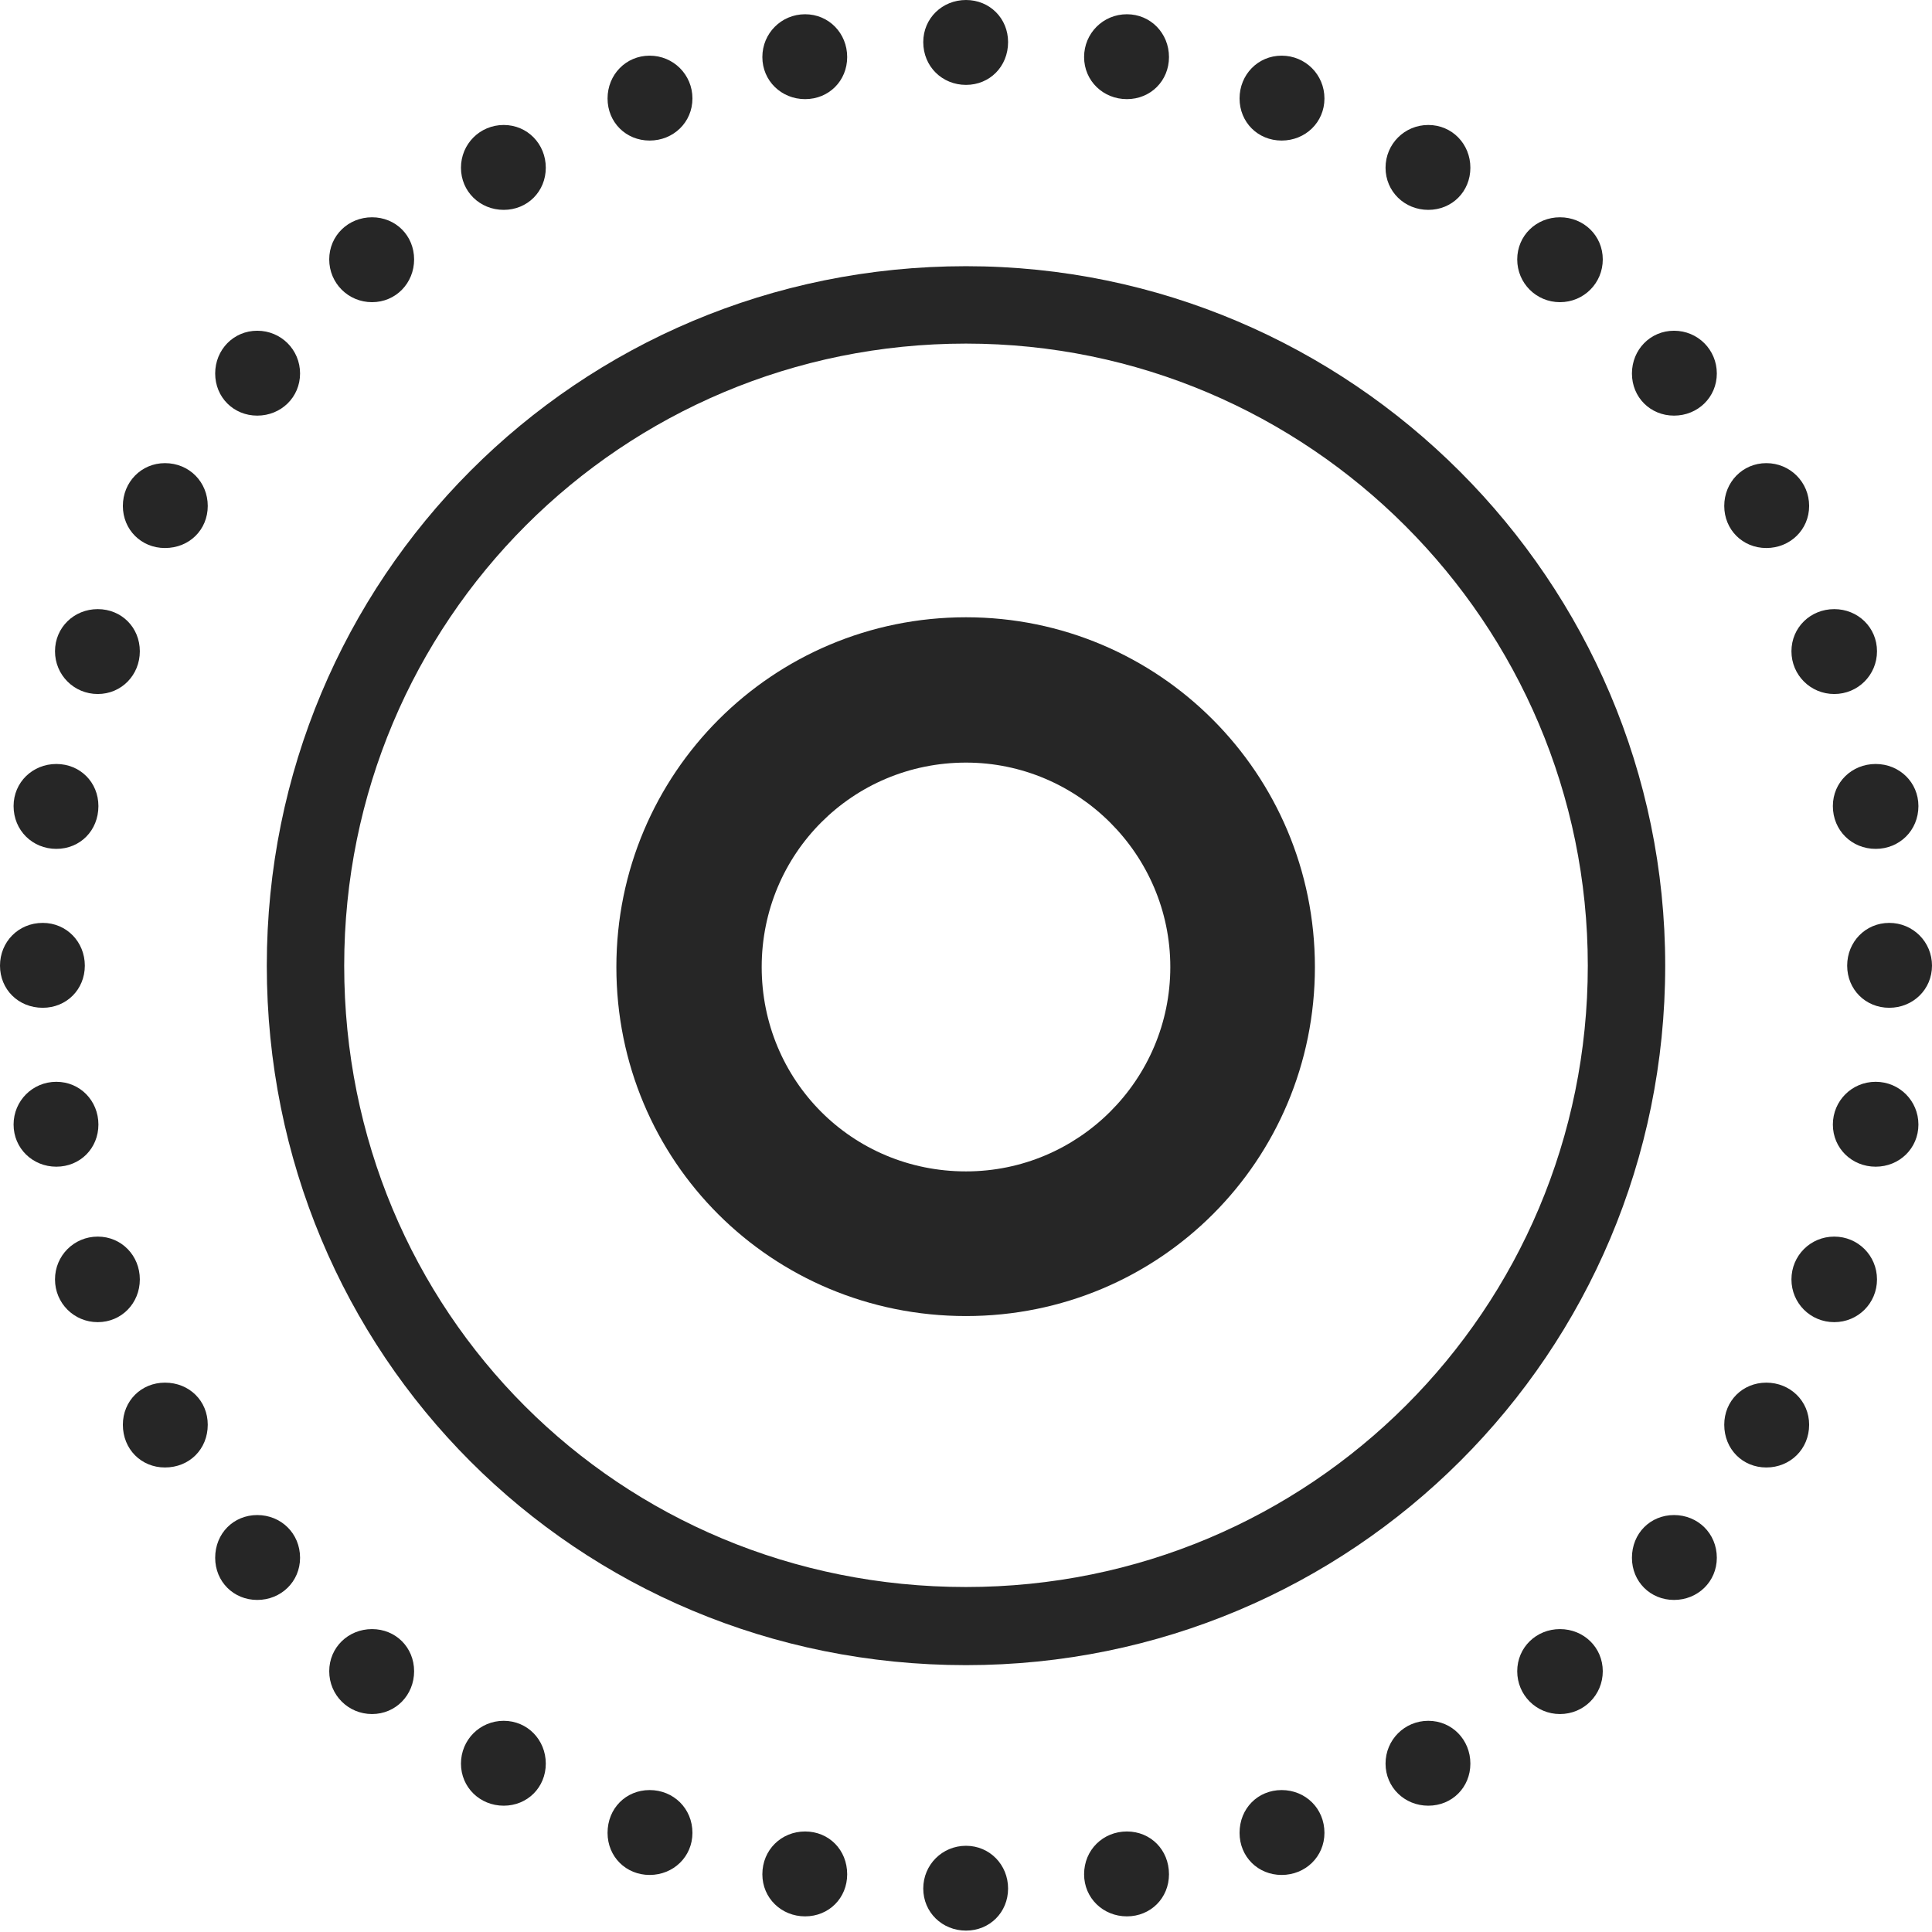 <svg width="32" height="32" viewBox="0 0 32 32" fill="none" xmlns="http://www.w3.org/2000/svg">
<g clip-path="url(#clip0_12021_45399)">
<path d="M16 1.406C16.393 1.406 16.697 1.102 16.697 0.697C16.697 0.304 16.393 0 16 0C15.606 0 15.292 0.304 15.292 0.697C15.292 1.102 15.606 1.406 16 1.406ZM18.665 1.642C19.058 1.642 19.362 1.338 19.362 0.945C19.362 0.551 19.058 0.236 18.665 0.236C18.271 0.236 17.956 0.551 17.956 0.945C17.956 1.338 18.271 1.642 18.665 1.642ZM21.228 2.328C21.622 2.328 21.937 2.025 21.937 1.631C21.937 1.237 21.622 0.922 21.228 0.922C20.835 0.922 20.531 1.237 20.531 1.631C20.531 2.025 20.835 2.328 21.228 2.328ZM23.657 3.476C24.051 3.476 24.354 3.172 24.354 2.778C24.354 2.385 24.051 2.07 23.657 2.07C23.264 2.07 22.949 2.385 22.949 2.778C22.949 3.172 23.264 3.476 23.657 3.476ZM25.838 5.005C26.232 5.005 26.547 4.69 26.547 4.297C26.547 3.903 26.232 3.599 25.838 3.599C25.445 3.599 25.13 3.903 25.13 4.297C25.13 4.69 25.445 5.005 25.838 5.005ZM27.727 6.884C28.121 6.884 28.436 6.58 28.436 6.186C28.436 5.793 28.121 5.478 27.727 5.478C27.334 5.478 27.03 5.793 27.03 6.186C27.03 6.58 27.334 6.884 27.727 6.884ZM29.256 9.077C29.65 9.077 29.965 8.773 29.965 8.38C29.965 7.986 29.65 7.671 29.256 7.671C28.863 7.671 28.559 7.986 28.559 8.38C28.559 8.773 28.863 9.077 29.256 9.077ZM30.381 11.495C30.774 11.495 31.089 11.18 31.089 10.787C31.089 10.393 30.774 10.089 30.381 10.089C29.987 10.089 29.672 10.393 29.672 10.787C29.672 11.18 29.987 11.495 30.381 11.495ZM31.067 14.06C31.46 14.06 31.775 13.756 31.775 13.351C31.775 12.957 31.46 12.654 31.067 12.654C30.673 12.654 30.358 12.957 30.358 13.351C30.358 13.756 30.673 14.06 31.067 14.06ZM31.292 16.692C31.685 16.692 32 16.388 32 15.994C32 15.601 31.685 15.286 31.292 15.286C30.898 15.286 30.595 15.601 30.595 15.994C30.595 16.388 30.898 16.692 31.292 16.692ZM31.067 19.324C31.46 19.324 31.775 19.02 31.775 18.626C31.775 18.233 31.46 17.918 31.067 17.918C30.673 17.918 30.358 18.233 30.358 18.626C30.358 19.02 30.673 19.324 31.067 19.324ZM30.381 21.899C30.774 21.899 31.089 21.585 31.089 21.191C31.089 20.797 30.774 20.482 30.381 20.482C29.987 20.482 29.672 20.797 29.672 21.191C29.672 21.585 29.987 21.899 30.381 21.899ZM29.256 24.306C29.65 24.306 29.965 24.003 29.965 23.598C29.965 23.204 29.65 22.901 29.256 22.901C28.863 22.901 28.559 23.204 28.559 23.598C28.559 24.003 28.863 24.306 29.256 24.306ZM27.727 26.5C28.121 26.5 28.436 26.196 28.436 25.802C28.436 25.398 28.121 25.094 27.727 25.094C27.334 25.094 27.03 25.398 27.03 25.802C27.03 26.196 27.334 26.5 27.727 26.5ZM25.838 28.39C26.232 28.39 26.547 28.075 26.547 27.681C26.547 27.287 26.232 26.983 25.838 26.983C25.445 26.983 25.13 27.287 25.13 27.681C25.13 28.075 25.445 28.39 25.838 28.39ZM23.657 29.908C24.051 29.908 24.354 29.604 24.354 29.211C24.354 28.817 24.051 28.502 23.657 28.502C23.264 28.502 22.949 28.817 22.949 29.211C22.949 29.604 23.264 29.908 23.657 29.908ZM21.228 31.055C21.622 31.055 21.937 30.752 21.937 30.358C21.937 29.953 21.622 29.649 21.228 29.649C20.835 29.649 20.531 29.953 20.531 30.358C20.531 30.752 20.835 31.055 21.228 31.055ZM18.665 31.741C19.058 31.741 19.362 31.438 19.362 31.044C19.362 30.639 19.058 30.335 18.665 30.335C18.271 30.335 17.956 30.639 17.956 31.044C17.956 31.438 18.271 31.741 18.665 31.741ZM16 31.977C16.393 31.977 16.697 31.674 16.697 31.28C16.697 30.887 16.393 30.572 16 30.572C15.606 30.572 15.292 30.887 15.292 31.28C15.292 31.674 15.606 31.977 16 31.977ZM13.335 31.741C13.729 31.741 14.032 31.438 14.032 31.044C14.032 30.639 13.729 30.335 13.335 30.335C12.942 30.335 12.627 30.639 12.627 31.044C12.627 31.438 12.942 31.741 13.335 31.741ZM10.76 31.055C11.154 31.055 11.469 30.752 11.469 30.358C11.469 29.953 11.154 29.649 10.76 29.649C10.367 29.649 10.063 29.953 10.063 30.358C10.063 30.752 10.367 31.055 10.76 31.055ZM8.343 29.908C8.736 29.908 9.04 29.604 9.04 29.211C9.04 28.817 8.736 28.502 8.343 28.502C7.949 28.502 7.635 28.817 7.635 29.211C7.635 29.604 7.949 29.908 8.343 29.908ZM6.162 28.39C6.555 28.39 6.859 28.075 6.859 27.681C6.859 27.287 6.555 26.983 6.162 26.983C5.768 26.983 5.453 27.287 5.453 27.681C5.453 28.075 5.768 28.39 6.162 28.39ZM4.261 26.5C4.655 26.5 4.97 26.196 4.97 25.802C4.97 25.398 4.655 25.094 4.261 25.094C3.868 25.094 3.564 25.398 3.564 25.802C3.564 26.196 3.868 26.5 4.261 26.5ZM2.732 24.306C3.137 24.306 3.441 24.003 3.441 23.598C3.441 23.204 3.137 22.901 2.732 22.901C2.339 22.901 2.035 23.204 2.035 23.598C2.035 24.003 2.339 24.306 2.732 24.306ZM1.619 21.899C2.013 21.899 2.316 21.585 2.316 21.191C2.316 20.797 2.013 20.482 1.619 20.482C1.226 20.482 0.911 20.797 0.911 21.191C0.911 21.585 1.226 21.899 1.619 21.899ZM0.933 19.324C1.327 19.324 1.63 19.02 1.63 18.626C1.63 18.233 1.327 17.918 0.933 17.918C0.54 17.918 0.225 18.233 0.225 18.626C0.225 19.02 0.54 19.324 0.933 19.324ZM0.708 16.692C1.102 16.692 1.405 16.388 1.405 15.994C1.405 15.601 1.102 15.286 0.708 15.286C0.304 15.286 0 15.601 0 15.994C0 16.388 0.304 16.692 0.708 16.692ZM0.933 14.06C1.327 14.06 1.63 13.756 1.63 13.351C1.63 12.957 1.327 12.654 0.933 12.654C0.54 12.654 0.225 12.957 0.225 13.351C0.225 13.756 0.54 14.06 0.933 14.06ZM1.619 11.495C2.013 11.495 2.316 11.18 2.316 10.787C2.316 10.393 2.013 10.089 1.619 10.089C1.226 10.089 0.911 10.393 0.911 10.787C0.911 11.18 1.226 11.495 1.619 11.495ZM2.732 9.077C3.137 9.077 3.441 8.773 3.441 8.38C3.441 7.986 3.137 7.671 2.732 7.671C2.339 7.671 2.035 7.986 2.035 8.38C2.035 8.773 2.339 9.077 2.732 9.077ZM4.261 6.884C4.655 6.884 4.97 6.58 4.97 6.186C4.97 5.793 4.655 5.478 4.261 5.478C3.868 5.478 3.564 5.793 3.564 6.186C3.564 6.58 3.868 6.884 4.261 6.884ZM6.162 5.005C6.555 5.005 6.859 4.69 6.859 4.297C6.859 3.903 6.555 3.599 6.162 3.599C5.768 3.599 5.453 3.903 5.453 4.297C5.453 4.69 5.768 5.005 6.162 5.005ZM8.343 3.476C8.736 3.476 9.04 3.172 9.04 2.778C9.04 2.385 8.736 2.07 8.343 2.07C7.949 2.07 7.635 2.385 7.635 2.778C7.635 3.172 7.949 3.476 8.343 3.476ZM10.76 2.328C11.154 2.328 11.469 2.025 11.469 1.631C11.469 1.237 11.154 0.922 10.76 0.922C10.367 0.922 10.063 1.237 10.063 1.631C10.063 2.025 10.367 2.328 10.76 2.328ZM13.335 1.642C13.729 1.642 14.032 1.338 14.032 0.945C14.032 0.551 13.729 0.236 13.335 0.236C12.942 0.236 12.627 0.551 12.627 0.945C12.627 1.338 12.942 1.642 13.335 1.642Z" fill="black" fill-opacity="0.85"/>
<path d="M16 27.58C22.398 27.58 27.581 22.417 27.581 15.994C27.581 9.617 22.375 4.409 16 4.409C9.557 4.409 4.419 9.583 4.419 15.994C4.419 22.439 9.546 27.58 16 27.58ZM16 26.286C10.254 26.286 5.701 21.731 5.701 15.994C5.701 10.28 10.299 5.691 16 5.691C21.678 5.691 26.299 10.314 26.299 15.994C26.299 21.697 21.701 26.286 16 26.286Z" fill="black" fill-opacity="0.85"/>
<path d="M16 21.798C19.204 21.798 21.779 19.223 21.779 16.017C21.779 12.811 19.193 10.224 16 10.224C12.796 10.224 10.209 12.811 10.209 16.017C10.209 19.234 12.784 21.798 16 21.798ZM16 19.402C14.111 19.402 12.616 17.895 12.616 16.017C12.616 14.139 14.122 12.631 16 12.631C17.855 12.631 19.384 14.15 19.384 16.017C19.384 17.884 17.866 19.402 16 19.402Z" fill="black" fill-opacity="0.85"/>
</g>
<defs>
<clipPath id="clip0_12021_45399">
<rect width="32" height="32" fill="white"/>
</clipPath>
</defs>
</svg>
